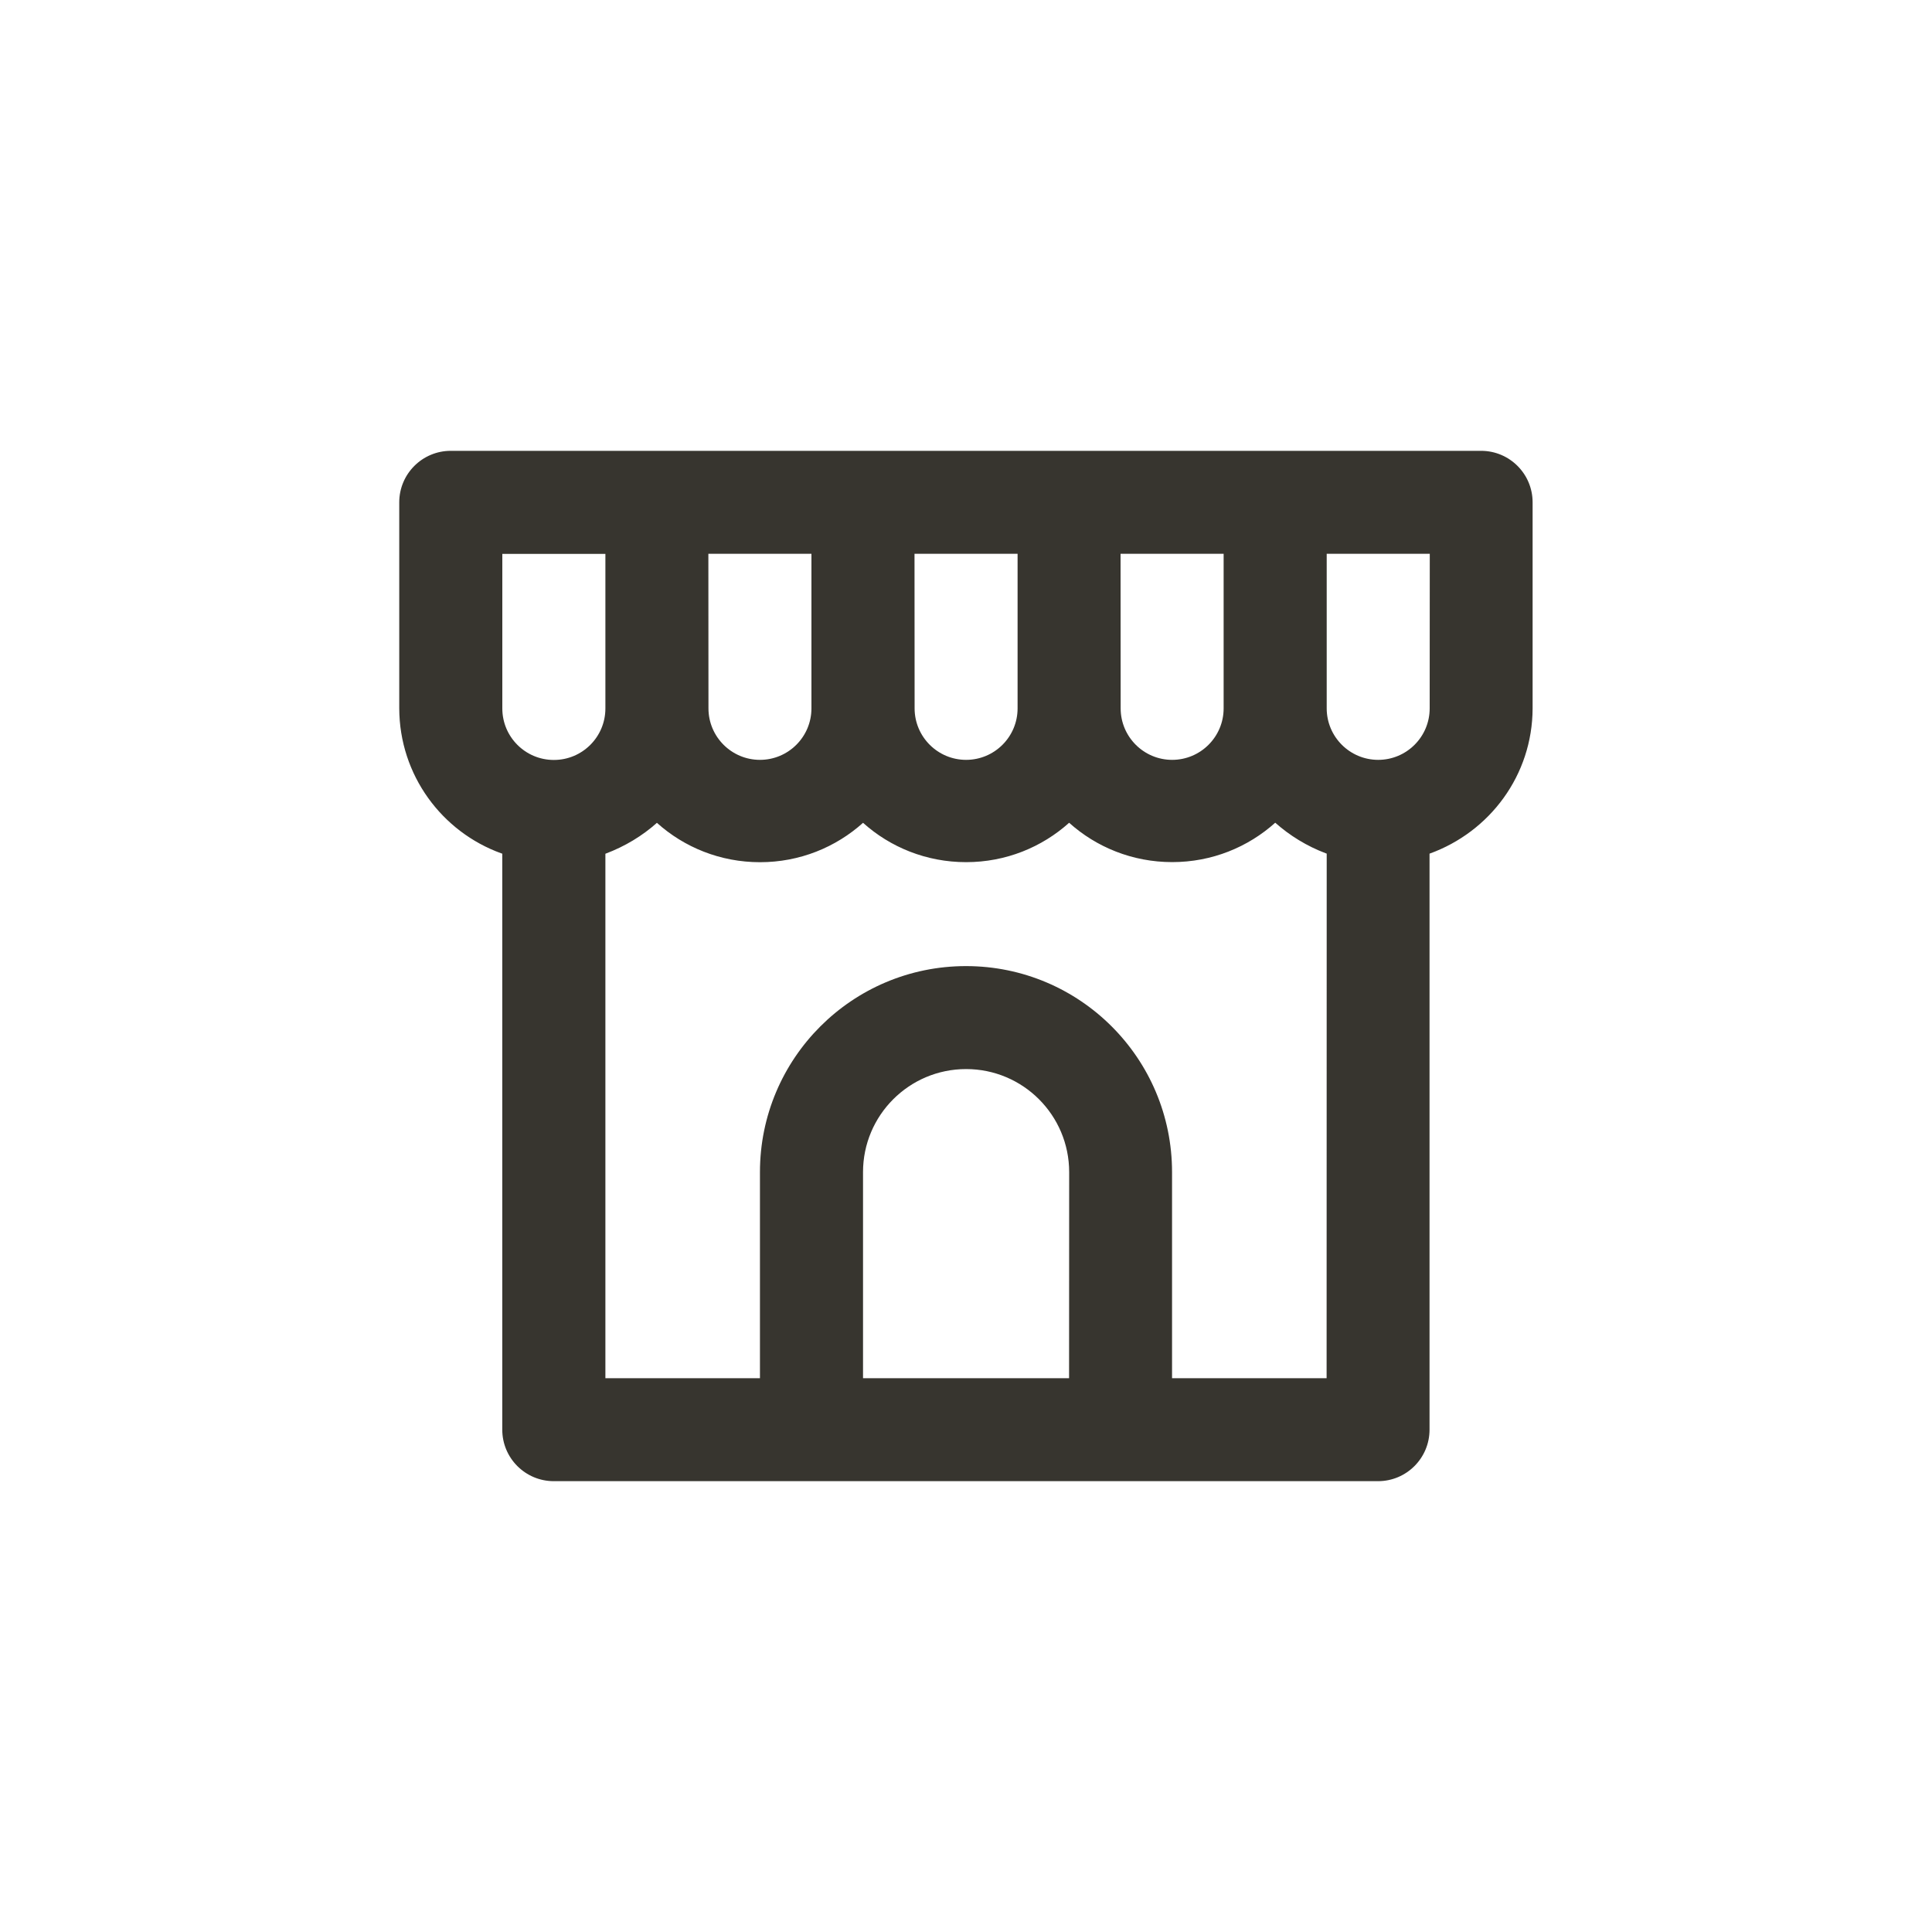 <!-- Generated by IcoMoon.io -->
<svg version="1.1" xmlns="http://www.w3.org/2000/svg" width="40" height="40" viewBox="0 0 40 40">
<title>ul-store-alt</title>
<path fill="#37352f" d="M30.666 9.334h-21.334c-0.589 0-1.066 0.478-1.066 1.066v0 4.266c0.004 1.382 0.882 2.557 2.111 3.001l0.022 0.007v11.926c0 0.589 0.478 1.066 1.066 1.066v0h17.066c0.589 0 1.066-0.478 1.066-1.066v0-11.926c1.25-0.451 2.13-1.626 2.134-3.007v-4.267c0-0.589-0.478-1.066-1.066-1.066v0zM23.2 11.466h2.134v3.2c0 0.589-0.478 1.066-1.066 1.066s-1.066-0.478-1.066-1.066v0zM18.934 11.466h2.134v3.2c0 0.589-0.478 1.066-1.066 1.066s-1.066-0.478-1.066-1.066v0zM14.666 11.466h2.134v3.2c0 0.589-0.478 1.066-1.066 1.066s-1.066-0.478-1.066-1.066v0zM11.466 15.734c-0.589 0-1.066-0.478-1.066-1.066v0-3.2h2.134v3.2c0 0.589-0.478 1.066-1.066 1.066v0zM22.134 28.534h-4.266v-4.266c0-1.178 0.955-2.134 2.134-2.134s2.134 0.955 2.134 2.134v0zM27.466 28.534h-3.2v-4.266c0-2.357-1.91-4.266-4.266-4.266s-4.266 1.91-4.266 4.266v0 4.266h-3.2v-10.858c0.411-0.155 0.766-0.372 1.070-0.643l-0.003 0.003c0.563 0.506 1.312 0.815 2.134 0.815s1.57-0.309 2.136-0.818l-0.003 0.002c0.563 0.506 1.312 0.815 2.134 0.815s1.57-0.309 2.136-0.818l-0.003 0.002c0.563 0.506 1.312 0.815 2.134 0.815s1.57-0.309 2.136-0.818l-0.003 0.002c0.302 0.268 0.655 0.485 1.043 0.632l0.023 0.008zM29.6 14.666c0 0.589-0.478 1.066-1.066 1.066s-1.066-0.478-1.066-1.066v0-3.2h2.134z"></path>
</svg>
